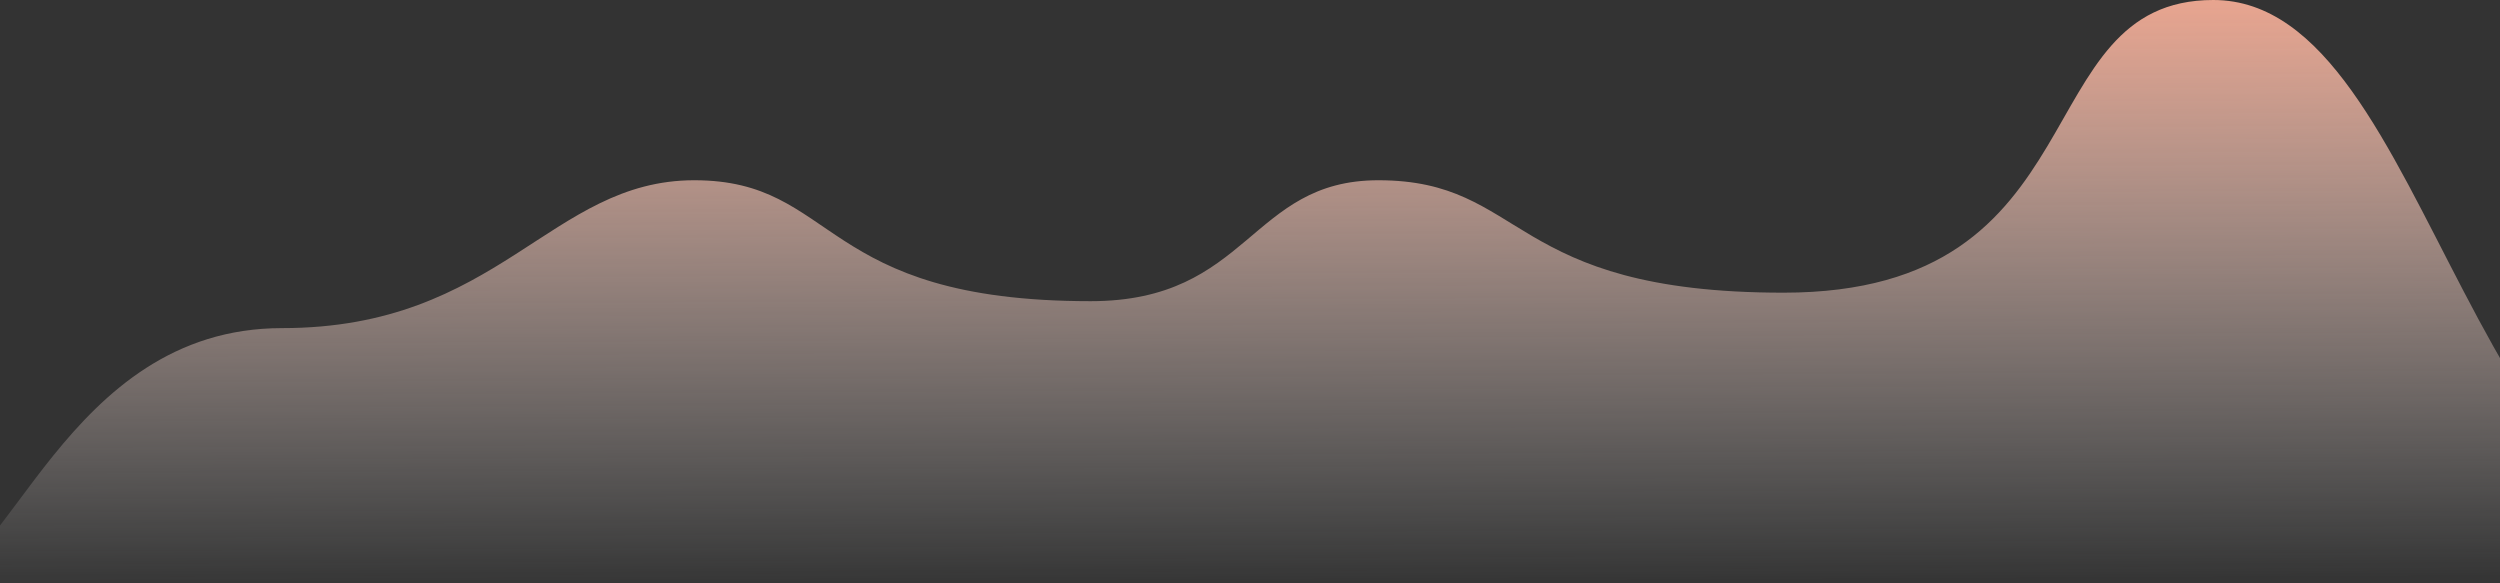 <svg width="270" height="63" viewBox="0 0 270 63" fill="none" xmlns="http://www.w3.org/2000/svg">
<rect x="0" y="0" width="270" height="63" fill="#333333" stroke="none"/>
<path fill-rule="evenodd" clip-rule="evenodd" d="M-8 63C0.873 63 6.957 35.437 30.457 35.437C53.956 35.437 59.406 19.467 74.984 19.467C90.562 19.467 88.293 32.528 117.789 32.528C134.965 32.528 134.965 19.467 148.86 19.467C164.909 19.467 162.721 31.61 192.618 31.61C227.129 31.61 218.602 0 239.032 0C263.187 0 266.054 63 302 63" fill="url(#paint0_linear_570_236)"/>
<defs>
<linearGradient id="paint0_linear_570_236" x1="-35.109" y1="-6.581" x2="-34.748" y2="63.93" gradientUnits="userSpaceOnUse">
<stop stop-color="#FFA98E"/>
<stop offset="1" stop-color="white" stop-opacity="0.01"/>
</linearGradient>
</defs>
</svg>
